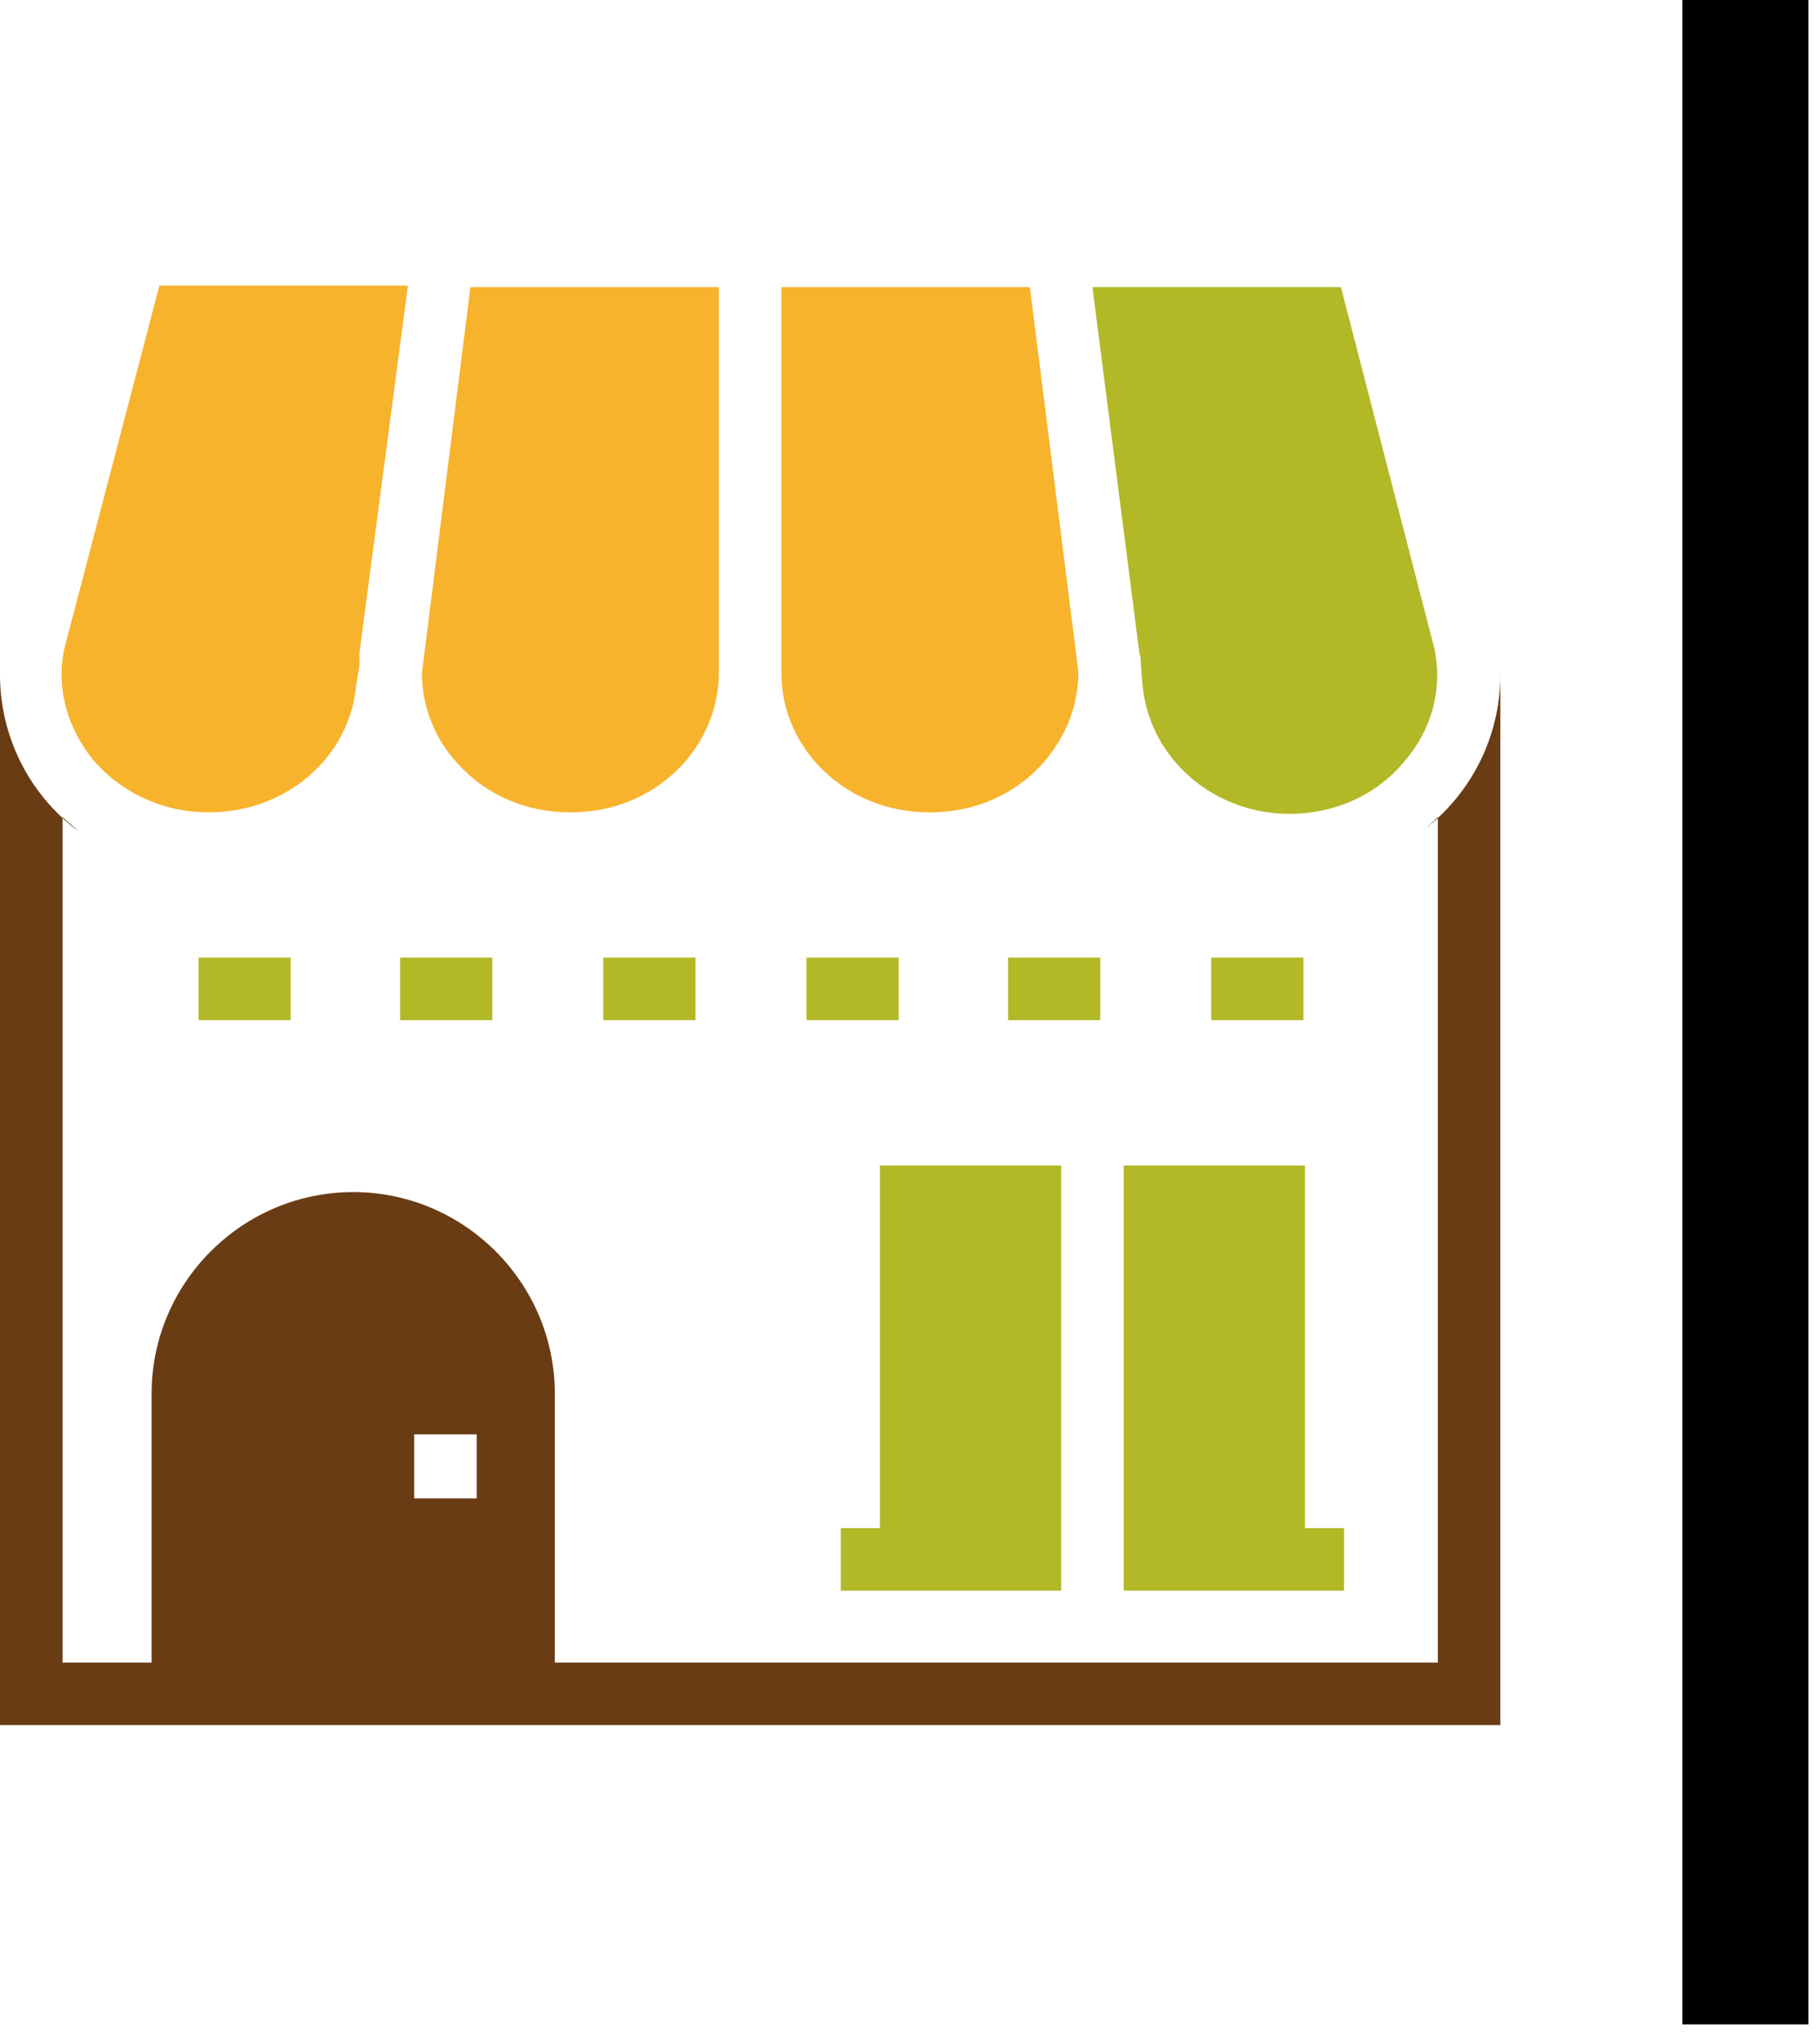 <svg width="58" height="65" viewBox="0 0 58 65" fill="none" xmlns="http://www.w3.org/2000/svg">
<path d="M6.673 25.884C9.113 25.884 11.156 24.141 11.355 21.8L11.455 21.203V20.804L12.999 9.1H5.079L2.041 20.705C1.792 21.95 2.141 23.195 2.987 24.241C3.447 24.764 4.014 25.182 4.65 25.466C5.286 25.75 5.977 25.892 6.673 25.884ZM29.584 25.884H29.683C31.028 25.884 32.323 25.337 33.219 24.34C33.966 23.494 34.365 22.498 34.365 21.402L32.82 9.15H24.902V21.452C24.902 23.892 26.994 25.884 29.584 25.884ZM18.128 25.884H18.228C20.818 25.884 22.91 23.892 22.91 21.402V9.15H14.991L13.446 21.452C13.446 22.498 13.845 23.544 14.592 24.34C15.489 25.337 16.784 25.884 18.128 25.884Z" fill="#F7B32C"/>
<path d="M47.813 21.502C47.813 22.468 47.588 23.421 47.156 24.286C46.723 25.15 46.096 25.902 45.323 26.482C45.522 26.333 45.672 26.183 45.821 26.034V52.979H17.681V44.412C17.681 40.876 14.792 37.987 11.256 37.987C7.72 37.987 4.831 40.876 4.831 44.412V52.979H1.992V26.034C2.142 26.183 2.341 26.333 2.49 26.482C1.717 25.902 1.09 25.15 0.657 24.286C0.225 23.421 0 22.468 0 21.502V54.971H47.813V21.502ZM13.198 45.707H15.191V47.749H13.198V45.707Z" fill="#6A3C14"/>
<path d="M36.358 21.203L36.408 21.8C36.607 24.141 38.649 25.934 41.09 25.934C42.534 25.934 43.879 25.337 44.775 24.241C45.622 23.245 45.971 22 45.721 20.705L42.733 9.15H34.814L36.309 20.804C36.358 20.954 36.358 21.053 36.358 21.203ZM6.326 30.516H9.264V32.509H6.326V30.516ZM12.75 30.516H15.689V32.509H12.751L12.75 30.516ZM19.225 30.516H22.164V32.509H19.225L19.225 30.516ZM25.7 30.516H28.639V32.509H25.7L25.7 30.516ZM32.125 30.516H35.063V32.509H32.125V30.516ZM38.599 30.516H41.538V32.509H38.599V30.516ZM33.818 50.688V37.141H28.041V48.695H26.796V50.688H28.041H33.818ZM35.81 50.688H42.833V48.695H41.588V37.141H35.81V50.688Z" fill="#B3B826"/>
<path d="M55.621 -0V64.51Z" fill="#6A3C14"/>
<path d="M55.621 -0V64.51" stroke="black" stroke-width="4.015"/>
</svg>
